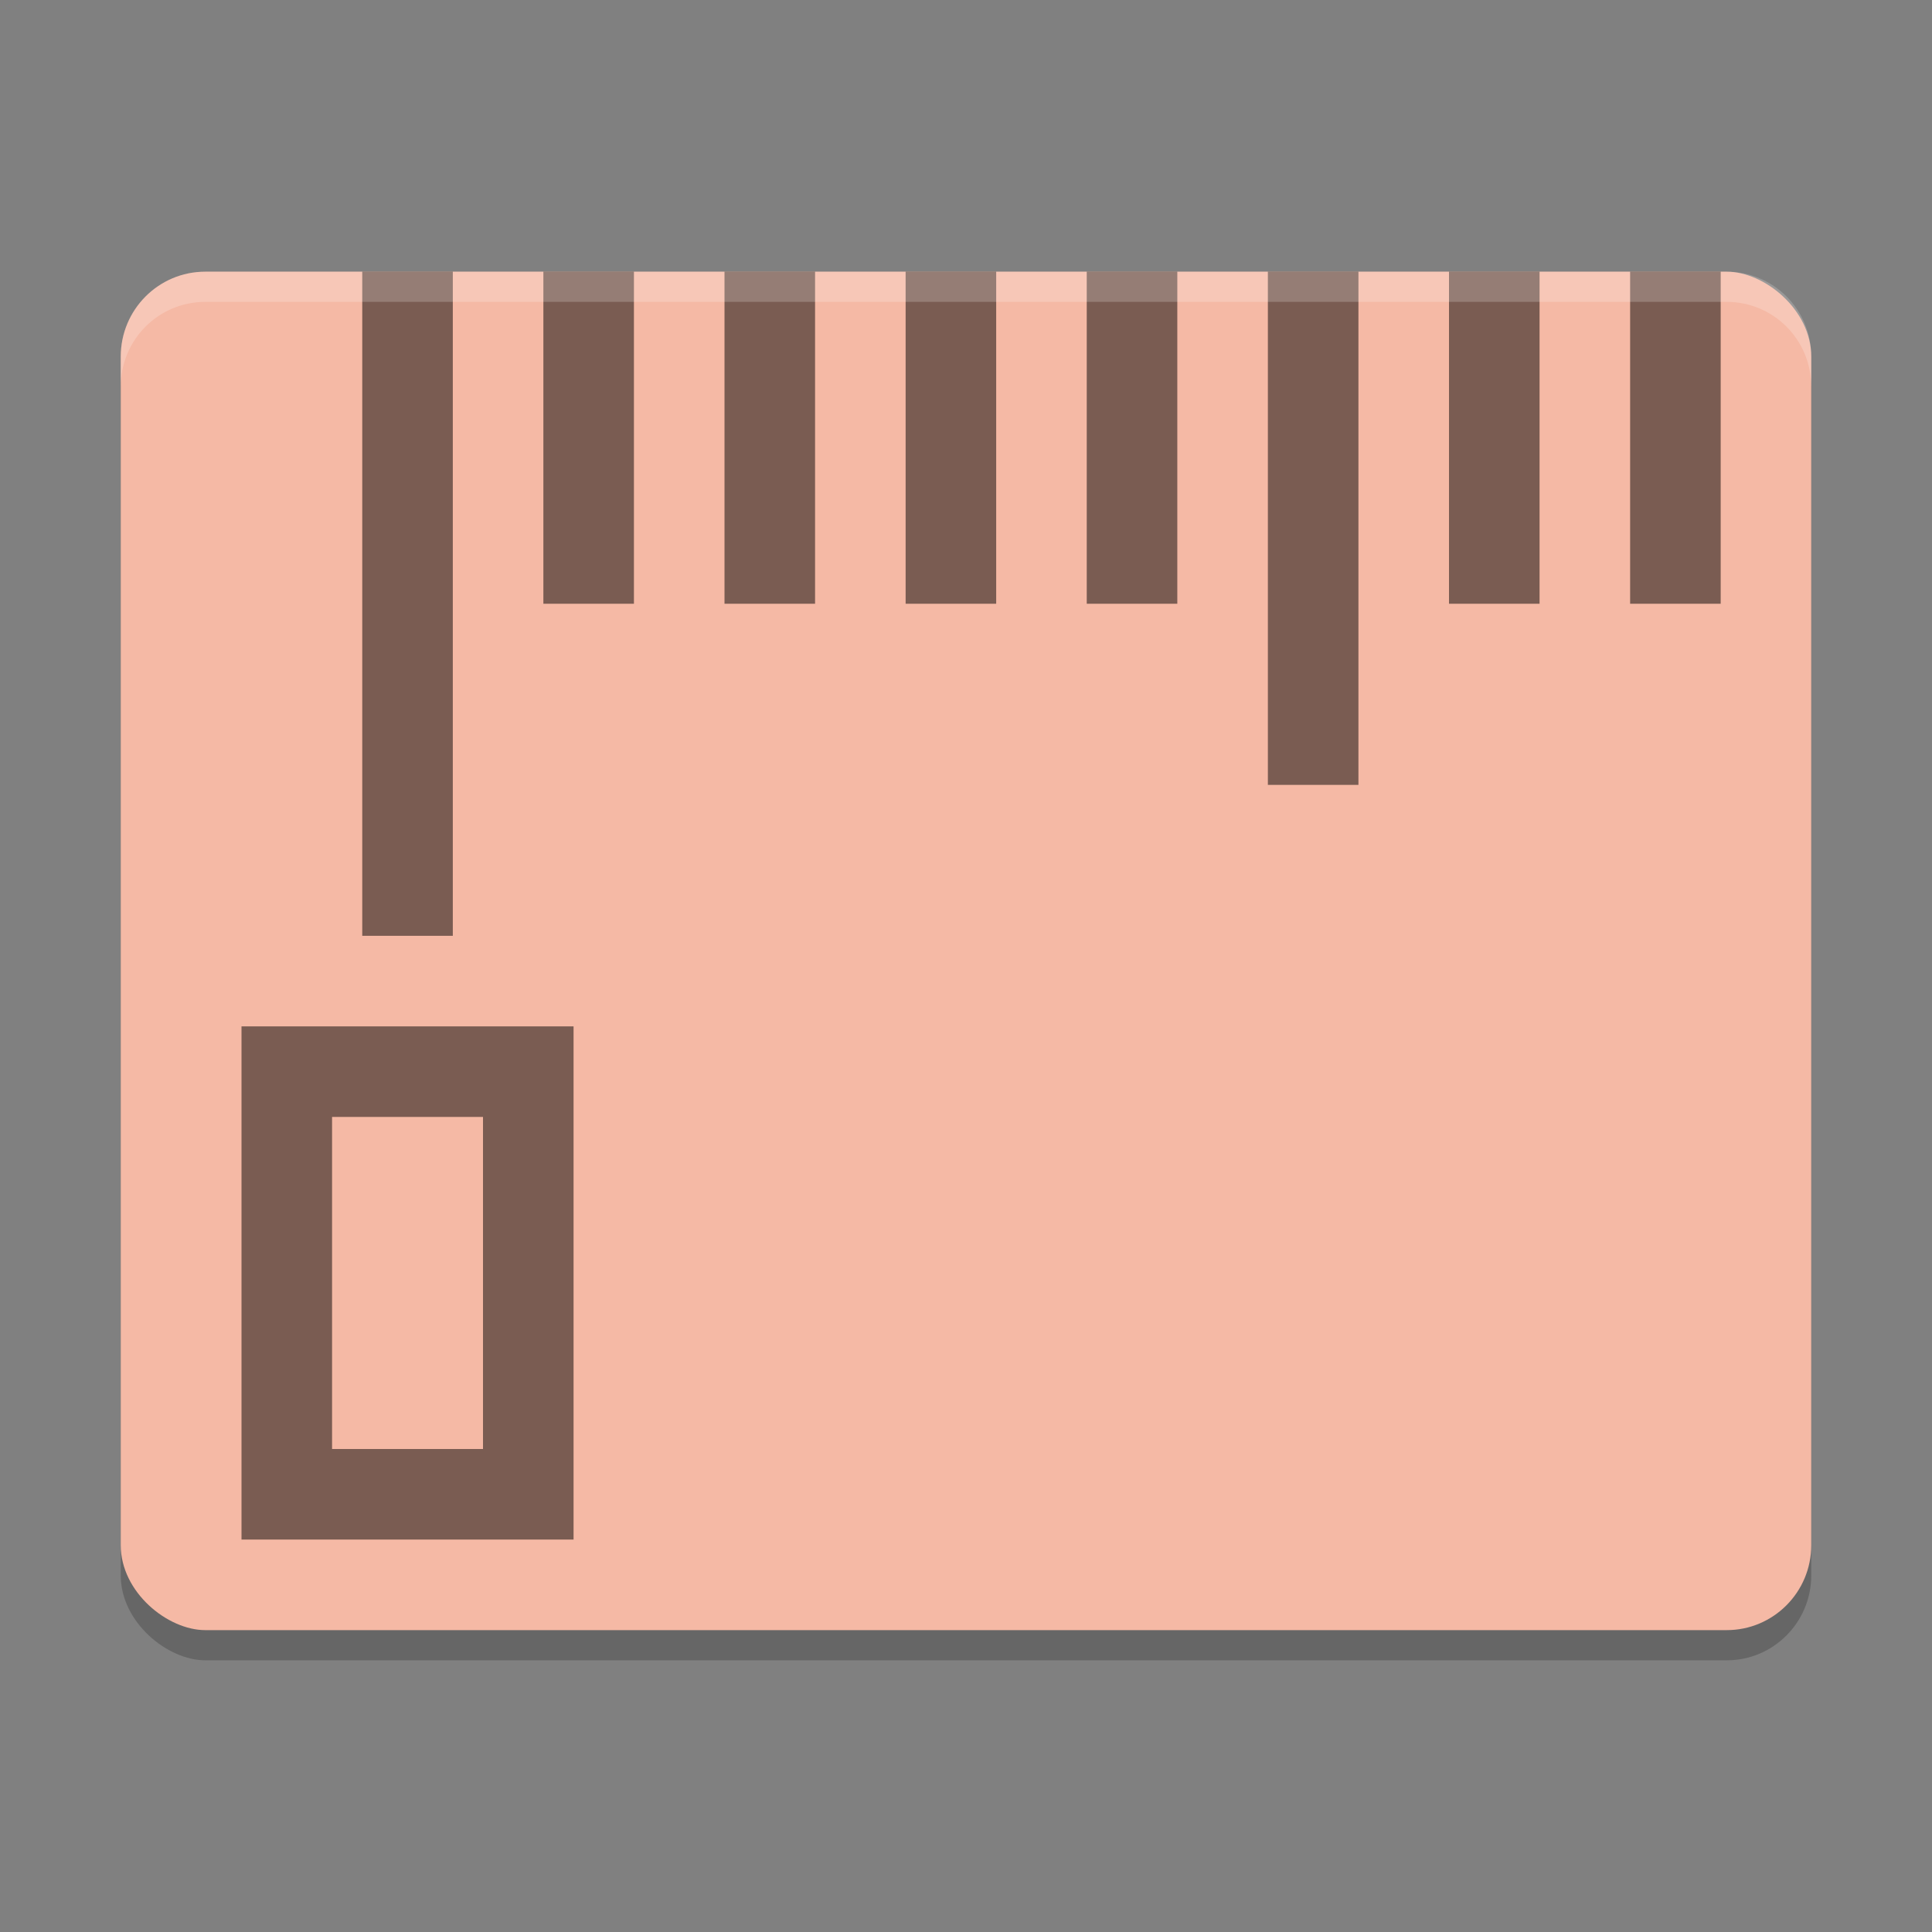 <svg xmlns="http://www.w3.org/2000/svg" width="64" height="64" version="1">
 <rect width="100%" height="100%" fill="#808080" stroke="none"/>
 <rect style="opacity:0.2" width="45" height="56" x="-55" y="-60" rx="2.813" ry="2.8" transform="matrix(0,-1,-1,0,0,0)"/>
 <rect style="fill:#f5b9a5" width="45" height="56" x="-54" y="-60" rx="2.813" ry="2.8" transform="matrix(0,-1,-1,0,0,0)"/>
 <rect style="opacity:0.5" width="3" height="22" x="12" y="9"/>
 <rect style="opacity:0.5" width="3" height="11" x="18" y="9"/>
 <rect style="opacity:0.5" width="3" height="17" x="42" y="9"/>
 <path style="opacity:0.5" d="M 8 34 L 8 51 L 19 51 L 19 34 L 8 34 z M 11 37 L 16 37 L 16 48 L 11 48 L 11 37 z"/>
 <rect style="opacity:0.5" width="3" height="11" x="24" y="9"/>
 <rect style="opacity:0.5" width="3" height="11" x="30" y="9"/>
 <rect style="opacity:0.5" width="3" height="11" x="36" y="9"/>
 <rect style="opacity:0.5" width="3" height="11" x="48" y="9"/>
 <rect style="opacity:0.5" width="3" height="11" x="54" y="9"/>
 <path style="fill:#ffffff;opacity:0.2" d="M 6.801 9 C 5.25 9 4 10.254 4 11.812 L 4 12.812 C 4 11.254 5.25 10 6.801 10 L 57.199 10 C 58.75 10 60 11.254 60 12.812 L 60 11.812 C 60 10.254 58.75 9 57.199 9 L 6.801 9 z"/>
</svg>
